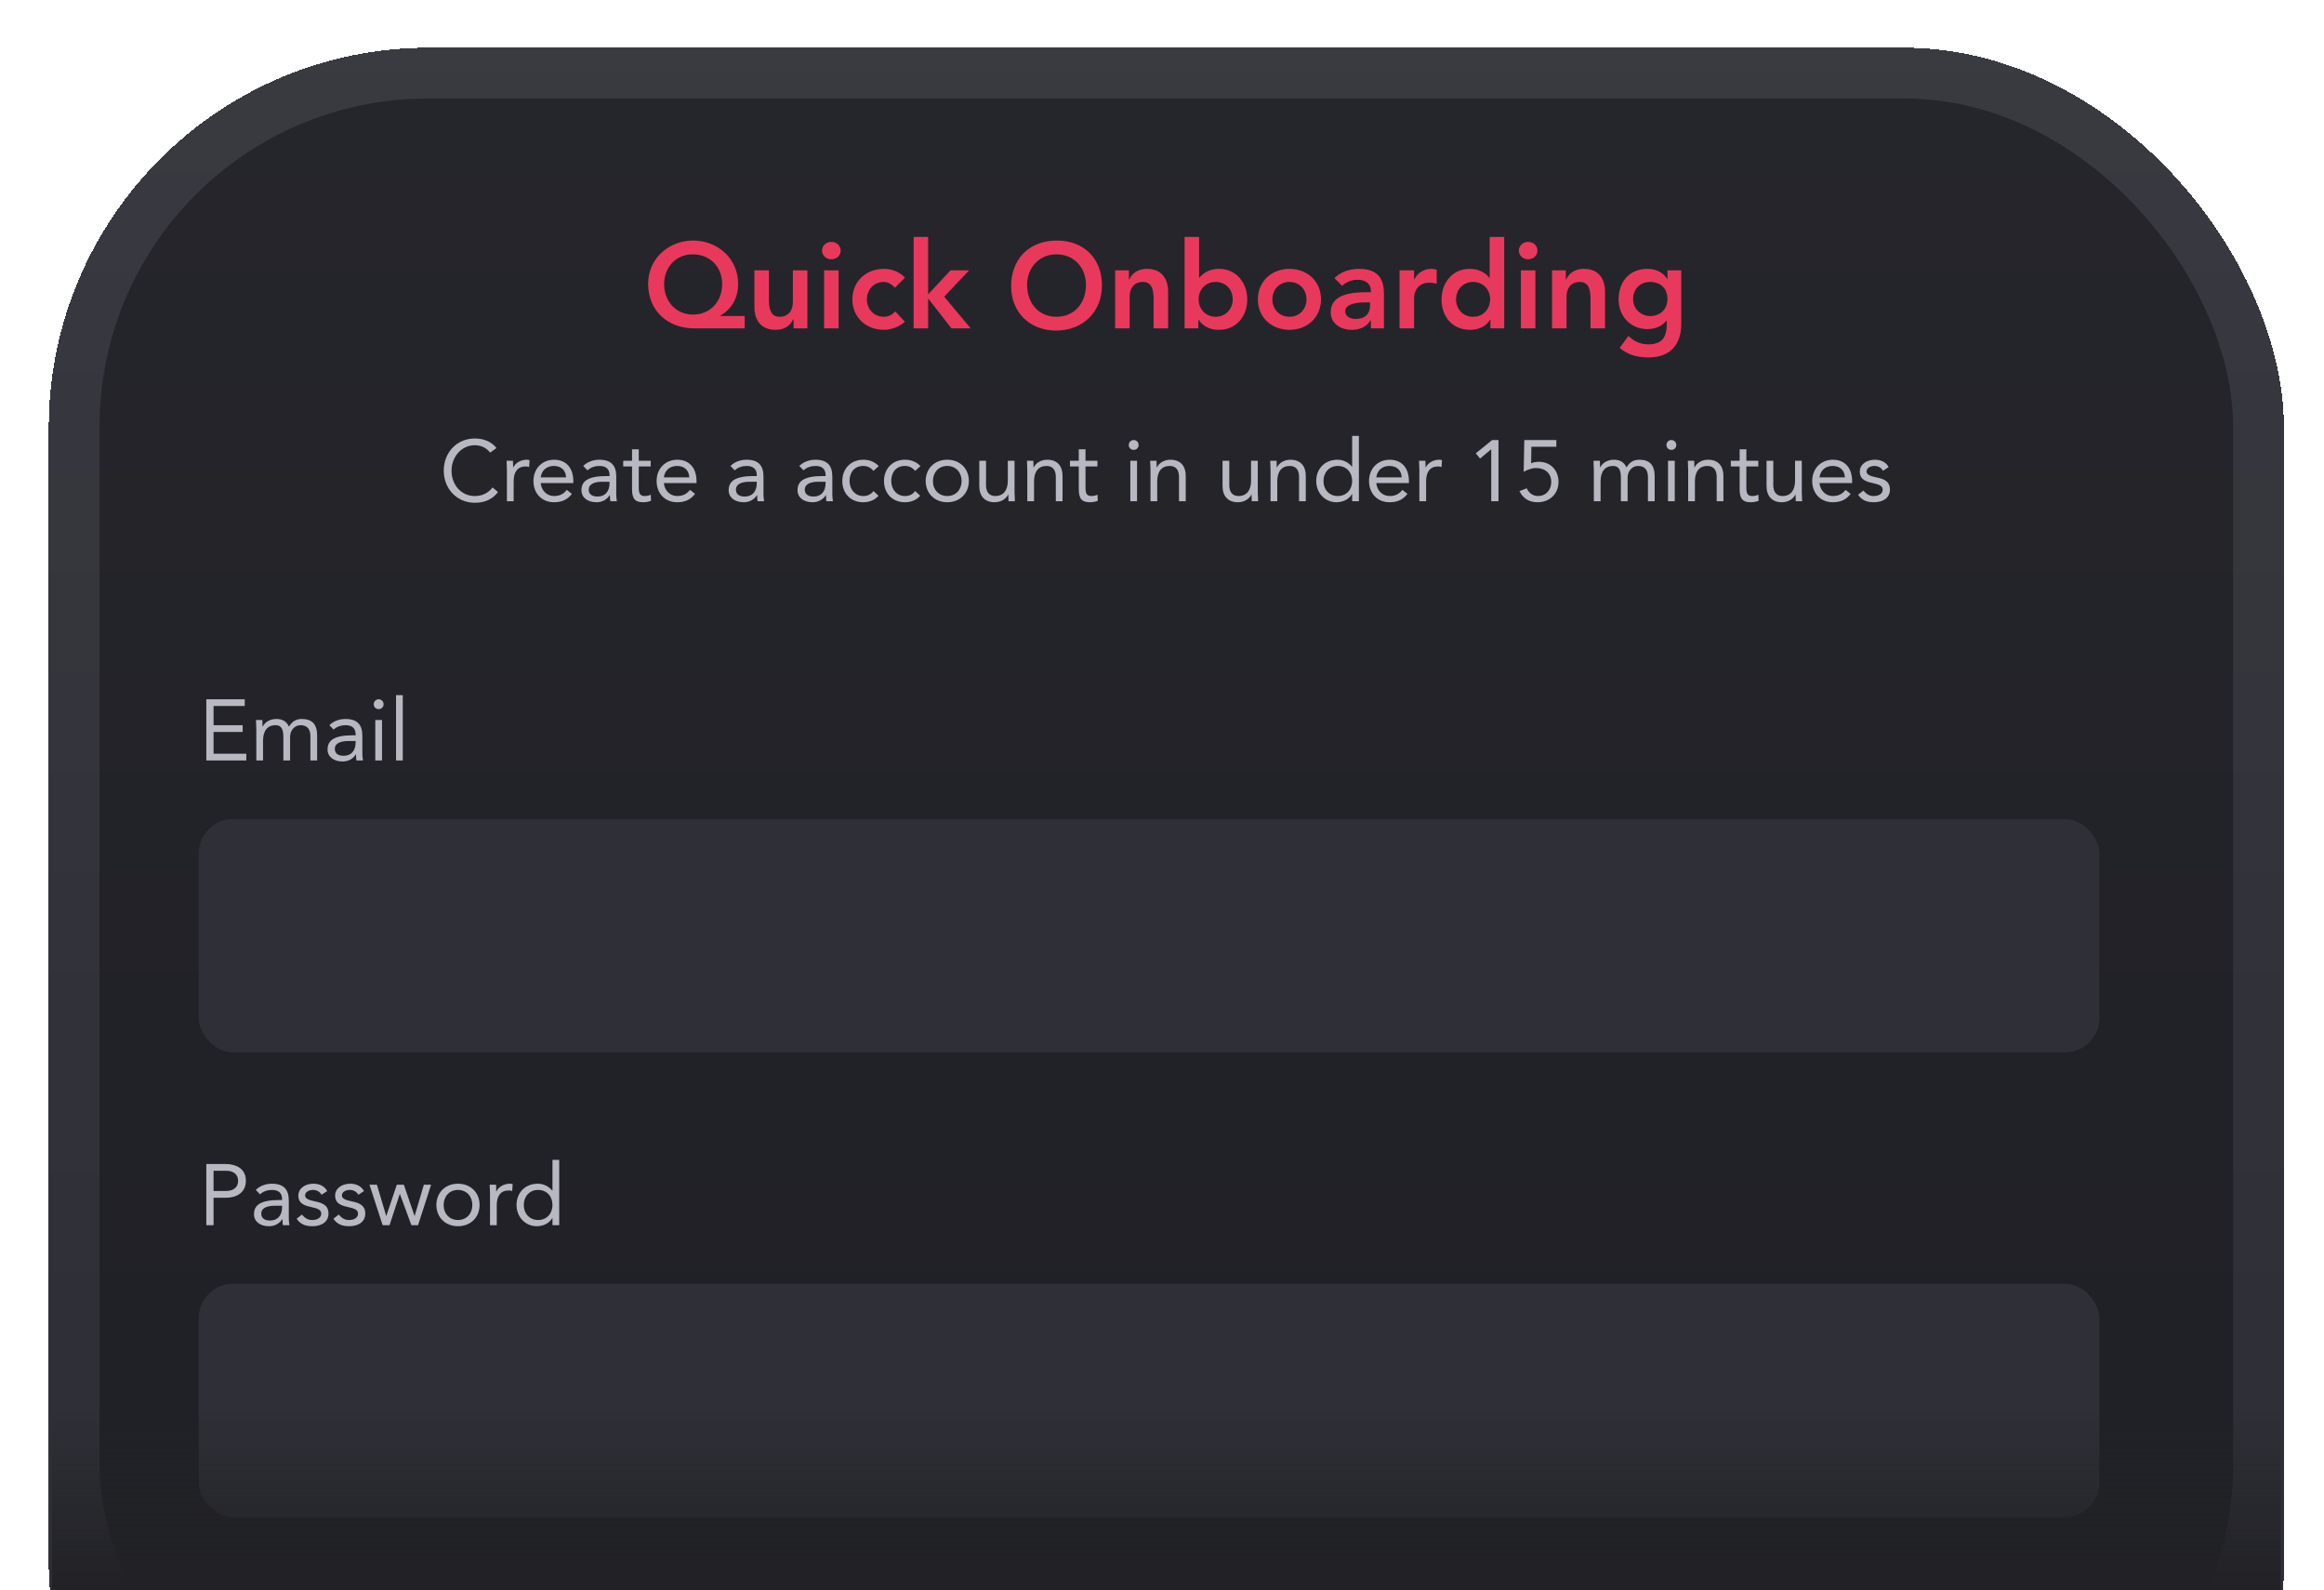 <svg width="269" height="184" viewBox="0 0 269 184" fill="none" xmlns="http://www.w3.org/2000/svg">
<g clip-path="url(#clip0_1770_15573)">
<g filter="url(#filter0_dd_1770_15573)">
<rect x="5.641" y="5.52" width="258.72" height="219.52" rx="44" fill="#2F3037" shape-rendering="crispEdges"/>
<rect x="5.641" y="5.52" width="258.72" height="219.52" rx="44" fill="url(#paint0_linear_1770_15573)" shape-rendering="crispEdges"/>
<g filter="url(#filter1_i_1770_15573)">
<rect x="11.52" y="11.4" width="246.96" height="196" rx="38" fill="#131316" fill-opacity="0.5"/>
<path d="M23.88 88V80.92H28.33V81.7H24.72V83.92H28.09V84.7H24.72V87.22H28.51V88H23.88ZM29.628 83.32H30.368C30.368 83.61 30.388 83.78 30.388 84.09H30.408C30.658 83.56 31.268 83.2 31.978 83.2C32.618 83.2 33.138 83.42 33.448 84.09C33.818 83.48 34.268 83.2 34.938 83.2C36.148 83.2 36.708 83.84 36.708 85.11V88H35.928V85.17C35.928 84.37 35.538 83.92 34.788 83.92C34.088 83.92 33.578 84.53 33.578 85.27V88H32.798V85.29C32.798 84.38 32.568 83.92 31.888 83.92C30.948 83.92 30.448 84.58 30.448 85.71V88H29.668V84.36C29.668 84.05 29.628 83.6 29.628 83.32ZM39.653 88.12C38.633 88.12 37.913 87.58 37.913 86.73C37.913 85.65 38.723 85.09 40.803 85.09H41.163V84.96C41.163 84.27 40.733 83.92 40.003 83.92C39.493 83.92 38.983 84.08 38.613 84.43L38.123 83.92C38.603 83.44 39.293 83.2 39.983 83.2C41.333 83.2 41.943 83.85 41.943 85.13V87.23C41.943 87.39 41.963 87.68 42.013 88H41.263C41.223 87.88 41.213 87.7 41.213 87.3H41.193C40.843 87.83 40.303 88.12 39.653 88.12ZM40.303 85.75C39.383 85.75 38.753 86.04 38.753 86.65C38.753 87.18 39.123 87.46 39.783 87.46C40.593 87.46 41.163 86.93 41.163 85.93V85.75H40.303ZM43.829 80.92C44.139 80.92 44.399 81.17 44.399 81.49C44.399 81.82 44.159 82.06 43.829 82.06C43.499 82.06 43.259 81.82 43.259 81.49C43.259 81.17 43.519 80.92 43.829 80.92ZM44.219 83.32V88H43.439V83.32H44.219ZM46.621 80.44V88H45.841V80.44H46.621Z" fill="#B7B8C2"/>
<g filter="url(#filter2_i_1770_15573)">
<rect x="23" y="93.78" width="220" height="27" rx="4" fill="#2F3037"/>
</g>
<path d="M24.72 141.78H23.88V134.7H26.03C27.54 134.7 28.46 135.37 28.46 136.64C28.46 137.93 27.49 138.6 26.18 138.6H24.72V141.78ZM24.72 135.48V137.82H26.18C27.03 137.82 27.56 137.38 27.56 136.65C27.56 135.92 27.04 135.48 26.18 135.48H24.72ZM31.138 141.9C30.118 141.9 29.398 141.36 29.398 140.51C29.398 139.43 30.208 138.87 32.288 138.87H32.648V138.74C32.648 138.05 32.218 137.7 31.488 137.7C30.978 137.7 30.468 137.86 30.098 138.21L29.608 137.7C30.088 137.22 30.778 136.98 31.468 136.98C32.818 136.98 33.428 137.63 33.428 138.91V141.01C33.428 141.17 33.448 141.46 33.498 141.78H32.748C32.708 141.66 32.698 141.48 32.698 141.08H32.678C32.328 141.61 31.788 141.9 31.138 141.9ZM31.788 139.53C30.868 139.53 30.238 139.82 30.238 140.43C30.238 140.96 30.608 141.24 31.268 141.24C32.078 141.24 32.648 140.71 32.648 139.71V139.53H31.788ZM36.283 136.98C37.003 136.98 37.583 137.28 37.873 137.83L37.223 138.26C37.023 137.93 36.703 137.7 36.233 137.7C35.713 137.7 35.313 137.96 35.313 138.35C35.313 138.66 35.683 138.88 36.483 139.03C37.603 139.24 38.023 139.67 38.023 140.43C38.023 141.35 37.283 141.9 36.153 141.9C35.283 141.9 34.743 141.63 34.333 141.03L34.953 140.55C35.343 141.02 35.683 141.18 36.153 141.18C36.743 141.18 37.183 140.9 37.183 140.46C37.183 140.03 36.893 139.86 35.863 139.64C34.933 139.44 34.533 139.06 34.533 138.36C34.533 137.51 35.323 136.98 36.283 136.98ZM40.541 136.98C41.261 136.98 41.841 137.28 42.131 137.83L41.481 138.26C41.281 137.93 40.961 137.7 40.491 137.7C39.971 137.7 39.571 137.96 39.571 138.35C39.571 138.66 39.941 138.88 40.741 139.03C41.861 139.24 42.281 139.67 42.281 140.43C42.281 141.35 41.541 141.9 40.411 141.9C39.541 141.9 39.001 141.63 38.591 141.03L39.211 140.55C39.601 141.02 39.941 141.18 40.411 141.18C41.001 141.18 41.441 140.9 41.441 140.46C41.441 140.03 41.151 139.86 40.121 139.64C39.191 139.44 38.791 139.06 38.791 138.36C38.791 137.51 39.581 136.98 40.541 136.98ZM44.289 141.78L42.769 137.1H43.629L44.699 140.7H44.719L45.929 137.1H46.749L47.979 140.7H47.999L49.059 137.1H49.899L48.389 141.78H47.619L46.289 138.18H46.269L45.089 141.78H44.289ZM53.011 136.98C54.461 136.98 55.511 137.99 55.511 139.44C55.511 140.88 54.461 141.9 53.011 141.9C51.561 141.9 50.511 140.88 50.511 139.44C50.511 138.01 51.541 136.98 53.011 136.98ZM51.351 139.44C51.351 140.45 52.031 141.18 53.011 141.18C54.011 141.18 54.671 140.43 54.671 139.44C54.671 138.45 54.011 137.7 53.001 137.7C52.021 137.7 51.351 138.45 51.351 139.44ZM59.019 136.98C59.139 136.98 59.228 136.99 59.339 137.03L59.288 137.82C59.139 137.78 59.019 137.76 58.868 137.76C57.968 137.76 57.498 138.38 57.498 139.46V141.78H56.718V138.14C56.718 137.83 56.678 137.38 56.678 137.1H57.419C57.419 137.39 57.438 137.56 57.438 137.87H57.459C57.709 137.34 58.328 136.98 59.019 136.98ZM62.128 141.9C60.808 141.9 59.788 140.83 59.788 139.44C59.788 138.02 60.788 136.98 62.248 136.98C62.908 136.98 63.498 137.27 63.928 137.78H63.948V134.22H64.728V141.78H63.948V140.95H63.928C63.608 141.54 62.898 141.9 62.128 141.9ZM60.628 139.44C60.628 140.45 61.308 141.18 62.288 141.18C63.288 141.18 63.948 140.43 63.948 139.44C63.948 138.45 63.298 137.7 62.278 137.7C61.298 137.7 60.628 138.45 60.628 139.44Z" fill="#B7B8C2"/>
<g filter="url(#filter3_i_1770_15573)">
<rect x="23" y="147.56" width="220" height="27" rx="4" fill="#2F3037"/>
</g>
<path d="M80.229 27.836C83.113 27.836 85.437 29.964 85.437 32.834C85.437 34.43 84.751 35.732 83.351 36.544V36.572H86.193V38H80.369C77.317 38 75.021 35.984 75.021 32.834C75.021 29.908 77.415 27.836 80.229 27.836ZM76.869 32.876C76.869 34.822 78.199 36.404 80.215 36.404C82.217 36.404 83.589 34.878 83.589 32.876C83.589 30.874 82.175 29.432 80.173 29.432C78.213 29.432 76.869 30.958 76.869 32.876ZM87.321 31.28H89.001V34.752C89.001 36.096 89.421 36.656 90.233 36.656C91.227 36.656 91.773 35.984 91.773 34.948V31.28H93.453V38H91.857V36.922H91.829C91.437 37.762 90.723 38.168 89.771 38.168C87.811 38.168 87.321 36.684 87.321 35.578V31.28ZM96.214 27.99C96.83 27.99 97.306 28.424 97.306 28.998C97.306 29.6 96.816 30.006 96.214 30.006C95.612 30.006 95.15 29.544 95.15 28.998C95.15 28.452 95.612 27.99 96.214 27.99ZM97.068 31.28V38H95.388V31.28H97.068ZM102.315 31.112C103.225 31.112 104.135 31.448 104.751 32.134L103.589 33.296C103.253 32.946 102.819 32.624 102.315 32.624C101.097 32.624 100.341 33.562 100.341 34.64C100.341 35.802 101.181 36.656 102.315 36.656C102.819 36.656 103.309 36.432 103.617 36.026L104.737 37.23C104.177 37.776 103.183 38.168 102.315 38.168C100.257 38.168 98.661 36.726 98.661 34.64C98.661 32.666 100.145 31.112 102.315 31.112ZM105.751 38V27.416H107.431V34.066L110.021 31.28H112.177L109.293 34.332L112.359 38H110.133L107.459 34.57H107.431V38H105.751ZM127.549 33.03C127.549 36.138 125.295 38.252 122.243 38.252C119.191 38.252 117.035 36.152 117.035 33.086C117.035 30.23 118.883 27.836 122.341 27.836C125.477 27.836 127.549 29.936 127.549 33.03ZM118.883 32.974C118.883 35.004 120.157 36.656 122.285 36.656C124.427 36.656 125.701 34.99 125.701 32.974C125.701 30.944 124.301 29.432 122.271 29.432C120.255 29.432 118.883 31.014 118.883 32.974ZM130.755 38H129.075V31.28H130.671V32.358H130.699C131.105 31.476 131.875 31.112 132.757 31.112C134.759 31.112 135.207 32.666 135.207 33.702V38H133.527V34.514C133.527 33.17 133.093 32.624 132.295 32.624C131.217 32.624 130.755 33.408 130.755 34.304V38ZM137.114 27.416H138.794V32.134H138.836C139.396 31.42 140.222 31.112 141.118 31.112C143.106 31.112 144.366 32.736 144.366 34.64C144.366 36.642 143.092 38.168 141.062 38.168C140.124 38.168 139.242 37.804 138.738 36.992H138.71V38H137.114V27.416ZM138.738 34.64C138.738 35.774 139.564 36.656 140.712 36.656C141.86 36.656 142.686 35.774 142.686 34.64C142.686 33.45 141.832 32.624 140.698 32.624C139.578 32.624 138.738 33.492 138.738 34.64ZM149.25 31.112C151.308 31.112 152.904 32.54 152.904 34.64C152.904 36.74 151.308 38.168 149.25 38.168C147.192 38.168 145.596 36.74 145.596 34.64C145.596 32.554 147.206 31.112 149.25 31.112ZM147.276 34.64C147.276 35.802 148.116 36.656 149.25 36.656C150.426 36.656 151.224 35.76 151.224 34.64C151.224 33.478 150.384 32.624 149.236 32.624C148.116 32.624 147.276 33.492 147.276 34.64ZM156.479 38.168C155.093 38.168 154.029 37.384 154.029 36.152C154.029 34.598 155.275 33.814 158.159 33.814H158.677V33.618C158.677 32.834 158.061 32.372 157.137 32.372C156.437 32.372 155.807 32.652 155.345 33.072L154.463 32.19C155.065 31.574 156.003 31.112 157.319 31.112C159.615 31.112 160.189 32.4 160.189 33.982V38H158.677V37.076H158.635C158.159 37.832 157.375 38.168 156.479 38.168ZM158.089 34.99C156.605 34.99 155.709 35.312 155.709 36.026C155.709 36.6 156.269 36.908 156.899 36.908C158.047 36.908 158.579 36.264 158.579 35.41V34.99H158.089ZM161.997 38V31.28H163.677V32.344H163.705C164.069 31.574 164.811 31.112 165.693 31.112C165.945 31.112 166.071 31.154 166.295 31.21V32.834C165.973 32.75 165.735 32.708 165.483 32.708C164.209 32.708 163.677 33.604 163.677 34.5V38H161.997ZM172.428 27.416H174.108V38H172.512V36.992H172.484C171.98 37.818 171.098 38.168 170.16 38.168C168.116 38.168 166.856 36.656 166.856 34.64C166.856 32.736 168.116 31.112 170.104 31.112C171 31.112 171.812 31.42 172.386 32.134H172.428V27.416ZM168.536 34.64C168.536 35.76 169.334 36.656 170.51 36.656C171.854 36.656 172.484 35.564 172.484 34.64C172.484 33.422 171.574 32.624 170.51 32.624C169.334 32.624 168.536 33.534 168.536 34.64ZM176.865 27.99C177.481 27.99 177.957 28.424 177.957 28.998C177.957 29.6 177.467 30.006 176.865 30.006C176.263 30.006 175.801 29.544 175.801 28.998C175.801 28.452 176.263 27.99 176.865 27.99ZM177.719 31.28V38H176.039V31.28H177.719ZM181.327 38H179.647V31.28H181.243V32.358H181.271C181.677 31.476 182.447 31.112 183.329 31.112C185.331 31.112 185.779 32.666 185.779 33.702V38H184.099V34.514C184.099 33.17 183.665 32.624 182.867 32.624C181.789 32.624 181.327 33.408 181.327 34.304V38ZM190.654 31.112C191.592 31.112 192.474 31.462 192.978 32.288H193.006V31.28H194.602V37.454C194.602 39.876 193.342 41.36 190.808 41.36C189.548 41.36 188.414 41.08 187.476 40.254L188.484 38.882C189.156 39.498 189.87 39.848 190.794 39.848C192.362 39.848 192.922 39.036 192.922 37.538V37.104H192.894C192.376 37.762 191.564 38.084 190.696 38.084C188.722 38.084 187.35 36.586 187.35 34.64C187.35 32.624 188.61 31.112 190.654 31.112ZM189.03 34.626C189.03 35.746 189.926 36.572 191.004 36.572C192.18 36.572 193.006 35.774 193.006 34.598C193.006 33.366 192.194 32.624 191.004 32.624C189.842 32.624 189.03 33.436 189.03 34.626Z" fill="#E8395C"/>
<path d="M54.964 50.74C56.044 50.74 56.944 51.16 57.464 51.85L56.734 52.38C56.304 51.81 55.644 51.52 54.964 51.52C53.404 51.52 52.264 52.89 52.264 54.46C52.264 56.09 53.364 57.4 54.964 57.4C55.824 57.4 56.504 57.06 57.014 56.41L57.644 56.94C57.004 57.79 56.094 58.18 54.964 58.18C52.874 58.18 51.364 56.55 51.364 54.46C51.364 52.37 52.874 50.74 54.964 50.74ZM60.975 53.2C61.095 53.2 61.185 53.21 61.295 53.25L61.245 54.04C61.095 54 60.975 53.98 60.825 53.98C59.925 53.98 59.455 54.6 59.455 55.68V58H58.675V54.36C58.675 54.05 58.635 53.6 58.635 53.32H59.375C59.375 53.61 59.395 53.78 59.395 54.09H59.415C59.665 53.56 60.285 53.2 60.975 53.2ZM64.144 53.2C65.364 53.2 66.364 53.97 66.364 55.71V55.9H62.584C62.664 56.77 63.304 57.4 64.124 57.4C64.774 57.4 65.234 57.17 65.604 56.69L66.194 57.15C65.704 57.79 65.074 58.12 64.124 58.12C62.674 58.12 61.744 57.06 61.744 55.66C61.744 54.22 62.754 53.2 64.144 53.2ZM65.524 55.24C65.484 54.43 64.974 53.92 64.104 53.92C63.304 53.92 62.704 54.39 62.584 55.24H65.524ZM69.041 58.12C68.021 58.12 67.301 57.58 67.301 56.73C67.301 55.65 68.111 55.09 70.191 55.09H70.551V54.96C70.551 54.27 70.121 53.92 69.391 53.92C68.881 53.92 68.371 54.08 68.001 54.43L67.511 53.92C67.991 53.44 68.681 53.2 69.371 53.2C70.721 53.2 71.331 53.85 71.331 55.13V57.23C71.331 57.39 71.351 57.68 71.401 58H70.651C70.611 57.88 70.601 57.7 70.601 57.3H70.581C70.231 57.83 69.691 58.12 69.041 58.12ZM69.691 55.75C68.771 55.75 68.141 56.04 68.141 56.65C68.141 57.18 68.511 57.46 69.171 57.46C69.981 57.46 70.551 56.93 70.551 55.93V55.75H69.691ZM73.157 53.98H72.137V53.32H73.157V51.99H73.937V53.32H75.317V53.98H73.937V56.48C73.937 57.23 74.187 57.4 74.637 57.4C74.867 57.4 75.127 57.35 75.327 57.24L75.357 57.95C75.077 58.07 74.737 58.12 74.447 58.12C73.547 58.12 73.157 57.76 73.157 56.6V53.98ZM78.402 53.2C79.622 53.2 80.622 53.97 80.622 55.71V55.9H76.842C76.922 56.77 77.562 57.4 78.382 57.4C79.032 57.4 79.492 57.17 79.862 56.69L80.452 57.15C79.962 57.79 79.332 58.12 78.382 58.12C76.932 58.12 76.002 57.06 76.002 55.66C76.002 54.22 77.012 53.2 78.402 53.2ZM79.782 55.24C79.742 54.43 79.232 53.92 78.362 53.92C77.562 53.92 76.962 54.39 76.842 55.24H79.782ZM86.082 58.12C85.062 58.12 84.342 57.58 84.342 56.73C84.342 55.65 85.152 55.09 87.232 55.09H87.592V54.96C87.592 54.27 87.162 53.92 86.432 53.92C85.922 53.92 85.412 54.08 85.042 54.43L84.552 53.92C85.032 53.44 85.722 53.2 86.412 53.2C87.762 53.2 88.372 53.85 88.372 55.13V57.23C88.372 57.39 88.392 57.68 88.442 58H87.692C87.652 57.88 87.642 57.7 87.642 57.3H87.622C87.272 57.83 86.732 58.12 86.082 58.12ZM86.732 55.75C85.812 55.75 85.182 56.04 85.182 56.65C85.182 57.18 85.552 57.46 86.212 57.46C87.022 57.46 87.592 56.93 87.592 55.93V55.75H86.732ZM94.051 58.12C93.031 58.12 92.311 57.58 92.311 56.73C92.311 55.65 93.121 55.09 95.201 55.09H95.561V54.96C95.561 54.27 95.131 53.92 94.401 53.92C93.891 53.92 93.381 54.08 93.011 54.43L92.521 53.92C93.001 53.44 93.691 53.2 94.381 53.2C95.731 53.2 96.341 53.85 96.341 55.13V57.23C96.341 57.39 96.361 57.68 96.411 58H95.661C95.621 57.88 95.611 57.7 95.611 57.3H95.591C95.241 57.83 94.701 58.12 94.051 58.12ZM94.701 55.75C93.781 55.75 93.151 56.04 93.151 56.65C93.151 57.18 93.521 57.46 94.181 57.46C94.991 57.46 95.561 56.93 95.561 55.93V55.75H94.701ZM99.926 53.2C100.606 53.2 101.246 53.43 101.716 53.94L101.096 54.49C100.766 54.09 100.386 53.92 99.916 53.92C98.946 53.92 98.336 54.61 98.336 55.66C98.336 56.64 98.986 57.4 99.916 57.4C100.426 57.4 100.816 57.22 101.106 56.82L101.686 57.37C101.236 57.89 100.596 58.12 99.916 58.12C98.476 58.12 97.496 57.11 97.496 55.66C97.496 54.23 98.486 53.2 99.926 53.2ZM104.751 53.2C105.431 53.2 106.071 53.43 106.541 53.94L105.921 54.49C105.591 54.09 105.211 53.92 104.741 53.92C103.771 53.92 103.161 54.61 103.161 55.66C103.161 56.64 103.811 57.4 104.741 57.4C105.251 57.4 105.641 57.22 105.931 56.82L106.511 57.37C106.061 57.89 105.421 58.12 104.741 58.12C103.301 58.12 102.321 57.11 102.321 55.66C102.321 54.23 103.311 53.2 104.751 53.2ZM109.645 53.2C111.095 53.2 112.145 54.21 112.145 55.66C112.145 57.1 111.095 58.12 109.645 58.12C108.195 58.12 107.145 57.1 107.145 55.66C107.145 54.23 108.175 53.2 109.645 53.2ZM107.985 55.66C107.985 56.67 108.665 57.4 109.645 57.4C110.645 57.4 111.305 56.65 111.305 55.66C111.305 54.67 110.645 53.92 109.635 53.92C108.655 53.92 107.985 54.67 107.985 55.66ZM113.352 56.25V53.32H114.132V56.16C114.132 56.87 114.452 57.4 115.202 57.4C116.172 57.4 116.652 56.7 116.652 55.64V53.32H117.432V56.96C117.432 57.25 117.472 57.75 117.472 58H116.732C116.732 57.67 116.712 57.54 116.712 57.23H116.692C116.452 57.75 115.842 58.12 115.122 58.12C113.962 58.12 113.352 57.38 113.352 56.25ZM118.869 53.32H119.609C119.609 53.61 119.629 53.78 119.629 54.09H119.649C119.899 53.56 120.519 53.2 121.209 53.2C122.399 53.2 122.989 53.94 122.989 55.07V58H122.209V55.16C122.209 54.44 121.889 53.92 121.139 53.92C120.179 53.92 119.689 54.59 119.689 55.71V58H118.909V54.36C118.909 54.05 118.869 53.6 118.869 53.32ZM124.866 53.98H123.846V53.32H124.866V51.99H125.646V53.32H127.026V53.98H125.646V56.48C125.646 57.23 125.896 57.4 126.346 57.4C126.576 57.4 126.836 57.35 127.036 57.24L127.066 57.95C126.786 58.07 126.446 58.12 126.156 58.12C125.256 58.12 124.866 57.76 124.866 56.6V53.98ZM131.224 50.92C131.534 50.92 131.794 51.17 131.794 51.49C131.794 51.82 131.554 52.06 131.224 52.06C130.894 52.06 130.654 51.82 130.654 51.49C130.654 51.17 130.914 50.92 131.224 50.92ZM131.614 53.32V58H130.834V53.32H131.614ZM133.127 53.32H133.867C133.867 53.61 133.887 53.78 133.887 54.09H133.907C134.157 53.56 134.777 53.2 135.467 53.2C136.657 53.2 137.247 53.94 137.247 55.07V58H136.467V55.16C136.467 54.44 136.147 53.92 135.397 53.92C134.437 53.92 133.947 54.59 133.947 55.71V58H133.167V54.36C133.167 54.05 133.127 53.6 133.127 53.32ZM141.507 56.25V53.32H142.287V56.16C142.287 56.87 142.607 57.4 143.357 57.4C144.327 57.4 144.807 56.7 144.807 55.64V53.32H145.587V56.96C145.587 57.25 145.627 57.75 145.627 58H144.887C144.887 57.67 144.867 57.54 144.867 57.23H144.847C144.607 57.75 143.997 58.12 143.277 58.12C142.117 58.12 141.507 57.38 141.507 56.25ZM147.023 53.32H147.763C147.763 53.61 147.783 53.78 147.783 54.09H147.803C148.053 53.56 148.673 53.2 149.363 53.2C150.553 53.2 151.143 53.94 151.143 55.07V58H150.363V55.16C150.363 54.44 150.043 53.92 149.293 53.92C148.333 53.92 147.843 54.59 147.843 55.71V58H147.063V54.36C147.063 54.05 147.023 53.6 147.023 53.32ZM154.69 58.12C153.37 58.12 152.35 57.05 152.35 55.66C152.35 54.24 153.35 53.2 154.81 53.2C155.47 53.2 156.06 53.49 156.49 54H156.51V50.44H157.29V58H156.51V57.17H156.49C156.17 57.76 155.46 58.12 154.69 58.12ZM153.19 55.66C153.19 56.67 153.87 57.4 154.85 57.4C155.85 57.4 156.51 56.65 156.51 55.66C156.51 54.67 155.86 53.92 154.84 53.92C153.86 53.92 153.19 54.67 153.19 55.66ZM160.863 53.2C162.083 53.2 163.083 53.97 163.083 55.71V55.9H159.303C159.383 56.77 160.023 57.4 160.843 57.4C161.493 57.4 161.953 57.17 162.323 56.69L162.913 57.15C162.423 57.79 161.793 58.12 160.843 58.12C159.393 58.12 158.463 57.06 158.463 55.66C158.463 54.22 159.473 53.2 160.863 53.2ZM162.243 55.24C162.203 54.43 161.693 53.92 160.823 53.92C160.023 53.92 159.423 54.39 159.303 55.24H162.243ZM166.59 53.2C166.71 53.2 166.8 53.21 166.91 53.25L166.86 54.04C166.71 54 166.59 53.98 166.44 53.98C165.54 53.98 165.07 54.6 165.07 55.68V58H164.29V54.36C164.29 54.05 164.25 53.6 164.25 53.32H164.99C164.99 53.61 165.01 53.78 165.01 54.09H165.03C165.28 53.56 165.9 53.2 166.59 53.2ZM173.449 50.92V58H172.609V52H172.589L171.319 53.07L170.819 52.46L172.719 50.92H173.449ZM180.145 50.92V51.7H177.255L177.225 53.61C177.505 53.48 177.845 53.44 178.135 53.44C179.445 53.44 180.395 54.39 180.395 55.77C180.395 57.15 179.375 58.12 177.965 58.12C177.005 58.12 176.305 57.7 175.875 56.83L176.715 56.51C176.975 57.07 177.445 57.4 178.035 57.4C178.915 57.4 179.555 56.73 179.555 55.77C179.555 54.8 178.875 54.16 177.805 54.16C177.325 54.16 176.795 54.35 176.365 54.6L176.435 50.92H180.145ZM184.445 53.32H185.185C185.185 53.61 185.205 53.78 185.205 54.09H185.225C185.475 53.56 186.085 53.2 186.795 53.2C187.435 53.2 187.955 53.42 188.265 54.09C188.635 53.48 189.085 53.2 189.755 53.2C190.965 53.2 191.525 53.84 191.525 55.11V58H190.745V55.17C190.745 54.37 190.355 53.92 189.605 53.92C188.905 53.92 188.395 54.53 188.395 55.27V58H187.615V55.29C187.615 54.38 187.385 53.92 186.705 53.92C185.765 53.92 185.265 54.58 185.265 55.71V58H184.485V54.36C184.485 54.05 184.445 53.6 184.445 53.32ZM193.461 50.92C193.771 50.92 194.031 51.17 194.031 51.49C194.031 51.82 193.791 52.06 193.461 52.06C193.131 52.06 192.891 51.82 192.891 51.49C192.891 51.17 193.151 50.92 193.461 50.92ZM193.851 53.32V58H193.071V53.32H193.851ZM195.363 53.32H196.103C196.103 53.61 196.123 53.78 196.123 54.09H196.143C196.393 53.56 197.013 53.2 197.703 53.2C198.893 53.2 199.483 53.94 199.483 55.07V58H198.703V55.16C198.703 54.44 198.383 53.92 197.633 53.92C196.673 53.92 196.183 54.59 196.183 55.71V58H195.403V54.36C195.403 54.05 195.363 53.6 195.363 53.32ZM201.36 53.98H200.34V53.32H201.36V51.99H202.14V53.32H203.52V53.98H202.14V56.48C202.14 57.23 202.39 57.4 202.84 57.4C203.07 57.4 203.33 57.35 203.53 57.24L203.56 57.95C203.28 58.07 202.94 58.12 202.65 58.12C201.75 58.12 201.36 57.76 201.36 56.6V53.98ZM204.475 56.25V53.32H205.255V56.16C205.255 56.87 205.575 57.4 206.325 57.4C207.295 57.4 207.775 56.7 207.775 55.64V53.32H208.555V56.96C208.555 57.25 208.595 57.75 208.595 58H207.855C207.855 57.67 207.835 57.54 207.835 57.23H207.815C207.575 57.75 206.965 58.12 206.245 58.12C205.085 58.12 204.475 57.38 204.475 56.25ZM212.162 53.2C213.382 53.2 214.382 53.97 214.382 55.71V55.9H210.602C210.682 56.77 211.322 57.4 212.142 57.4C212.792 57.4 213.252 57.17 213.622 56.69L214.212 57.15C213.722 57.79 213.092 58.12 212.142 58.12C210.692 58.12 209.762 57.06 209.762 55.66C209.762 54.22 210.772 53.2 212.162 53.2ZM213.542 55.24C213.502 54.43 212.992 53.92 212.122 53.92C211.322 53.92 210.722 54.39 210.602 55.24H213.542ZM217.019 53.2C217.739 53.2 218.319 53.5 218.609 54.05L217.959 54.48C217.759 54.15 217.439 53.92 216.969 53.92C216.449 53.92 216.049 54.18 216.049 54.57C216.049 54.88 216.419 55.1 217.219 55.25C218.339 55.46 218.759 55.89 218.759 56.65C218.759 57.57 218.019 58.12 216.889 58.12C216.019 58.12 215.479 57.85 215.069 57.25L215.689 56.77C216.079 57.24 216.419 57.4 216.889 57.4C217.479 57.4 217.919 57.12 217.919 56.68C217.919 56.25 217.629 56.08 216.599 55.86C215.669 55.66 215.269 55.28 215.269 54.58C215.269 53.73 216.059 53.2 217.019 53.2Z" fill="#B7B8C2"/>
</g>
<rect x="6" y="163" width="258" height="21" fill="url(#paint1_linear_1770_15573)"/>
</g>
</g>
<defs>
<filter id="filter0_dd_1770_15573" x="1.641" y="0.52" width="266.719" height="229.52" filterUnits="userSpaceOnUse" color-interpolation-filters="sRGB">
<feFlood flood-opacity="0" result="BackgroundImageFix"/>
<feColorMatrix in="SourceAlpha" type="matrix" values="0 0 0 0 0 0 0 0 0 0 0 0 0 0 0 0 0 0 127 0" result="hardAlpha"/>
<feOffset dy="1"/>
<feGaussianBlur stdDeviation="2"/>
<feComposite in2="hardAlpha" operator="out"/>
<feColorMatrix type="matrix" values="0 0 0 0 0.91 0 0 0 0 0.224 0 0 0 0 0.361 0 0 0 1 0"/>
<feBlend mode="normal" in2="BackgroundImageFix" result="effect1_dropShadow_1770_15573"/>
<feColorMatrix in="SourceAlpha" type="matrix" values="0 0 0 0 0 0 0 0 0 0 0 0 0 0 0 0 0 0 127 0" result="hardAlpha"/>
<feOffset dy="-1"/>
<feGaussianBlur stdDeviation="2"/>
<feComposite in2="hardAlpha" operator="out"/>
<feColorMatrix type="matrix" values="0 0 0 0 0.91 0 0 0 0 0.224 0 0 0 0 0.361 0 0 0 1 0"/>
<feBlend mode="normal" in2="effect1_dropShadow_1770_15573" result="effect2_dropShadow_1770_15573"/>
<feBlend mode="normal" in="SourceGraphic" in2="effect2_dropShadow_1770_15573" result="shape"/>
</filter>
<filter id="filter1_i_1770_15573" x="11.52" y="11.4" width="246.961" height="196" filterUnits="userSpaceOnUse" color-interpolation-filters="sRGB">
<feFlood flood-opacity="0" result="BackgroundImageFix"/>
<feBlend mode="normal" in="SourceGraphic" in2="BackgroundImageFix" result="shape"/>
<feColorMatrix in="SourceAlpha" type="matrix" values="0 0 0 0 0 0 0 0 0 0 0 0 0 0 0 0 0 0 127 0" result="hardAlpha"/>
<feMorphology radius="1" operator="erode" in="SourceAlpha" result="effect1_innerShadow_1770_15573"/>
<feOffset/>
<feComposite in2="hardAlpha" operator="arithmetic" k2="-1" k3="1"/>
<feColorMatrix type="matrix" values="0 0 0 0 0 0 0 0 0 0 0 0 0 0 0 0 0 0 0.05 0"/>
<feBlend mode="normal" in2="shape" result="effect1_innerShadow_1770_15573"/>
</filter>
<filter id="filter2_i_1770_15573" x="23" y="93.78" width="220" height="39.2" filterUnits="userSpaceOnUse" color-interpolation-filters="sRGB">
<feFlood flood-opacity="0" result="BackgroundImageFix"/>
<feBlend mode="normal" in="SourceGraphic" in2="BackgroundImageFix" result="shape"/>
<feColorMatrix in="SourceAlpha" type="matrix" values="0 0 0 0 0 0 0 0 0 0 0 0 0 0 0 0 0 0 127 0" result="hardAlpha"/>
<feOffset dy="1"/>
<feComposite in2="hardAlpha" operator="arithmetic" k2="-1" k3="1"/>
<feColorMatrix type="matrix" values="0 0 0 0 1 0 0 0 0 1 0 0 0 0 1 0 0 0 0.05 0"/>
<feBlend mode="normal" in2="shape" result="effect1_innerShadow_1770_15573"/>
</filter>
<filter id="filter3_i_1770_15573" x="23" y="147.56" width="220" height="39.2" filterUnits="userSpaceOnUse" color-interpolation-filters="sRGB">
<feFlood flood-opacity="0" result="BackgroundImageFix"/>
<feBlend mode="normal" in="SourceGraphic" in2="BackgroundImageFix" result="shape"/>
<feColorMatrix in="SourceAlpha" type="matrix" values="0 0 0 0 0 0 0 0 0 0 0 0 0 0 0 0 0 0 127 0" result="hardAlpha"/>
<feOffset dy="1"/>
<feComposite in2="hardAlpha" operator="arithmetic" k2="-1" k3="1"/>
<feColorMatrix type="matrix" values="0 0 0 0 1 0 0 0 0 1 0 0 0 0 1 0 0 0 0.05 0"/>
<feBlend mode="normal" in2="shape" result="effect1_innerShadow_1770_15573"/>
</filter>
<linearGradient id="paint0_linear_1770_15573" x1="135.001" y1="5.52" x2="135.001" y2="225.04" gradientUnits="userSpaceOnUse">
<stop stop-color="white" stop-opacity="0.05"/>
<stop offset="0.672" stop-color="white" stop-opacity="0"/>
</linearGradient>
<linearGradient id="paint1_linear_1770_15573" x1="135" y1="184" x2="135" y2="163" gradientUnits="userSpaceOnUse">
<stop stop-color="#212126"/>
<stop offset="1" stop-color="#212126" stop-opacity="0"/>
</linearGradient>
<clipPath id="clip0_1770_15573">
<rect width="269" height="184" fill="white"/>
</clipPath>
</defs>
</svg>
